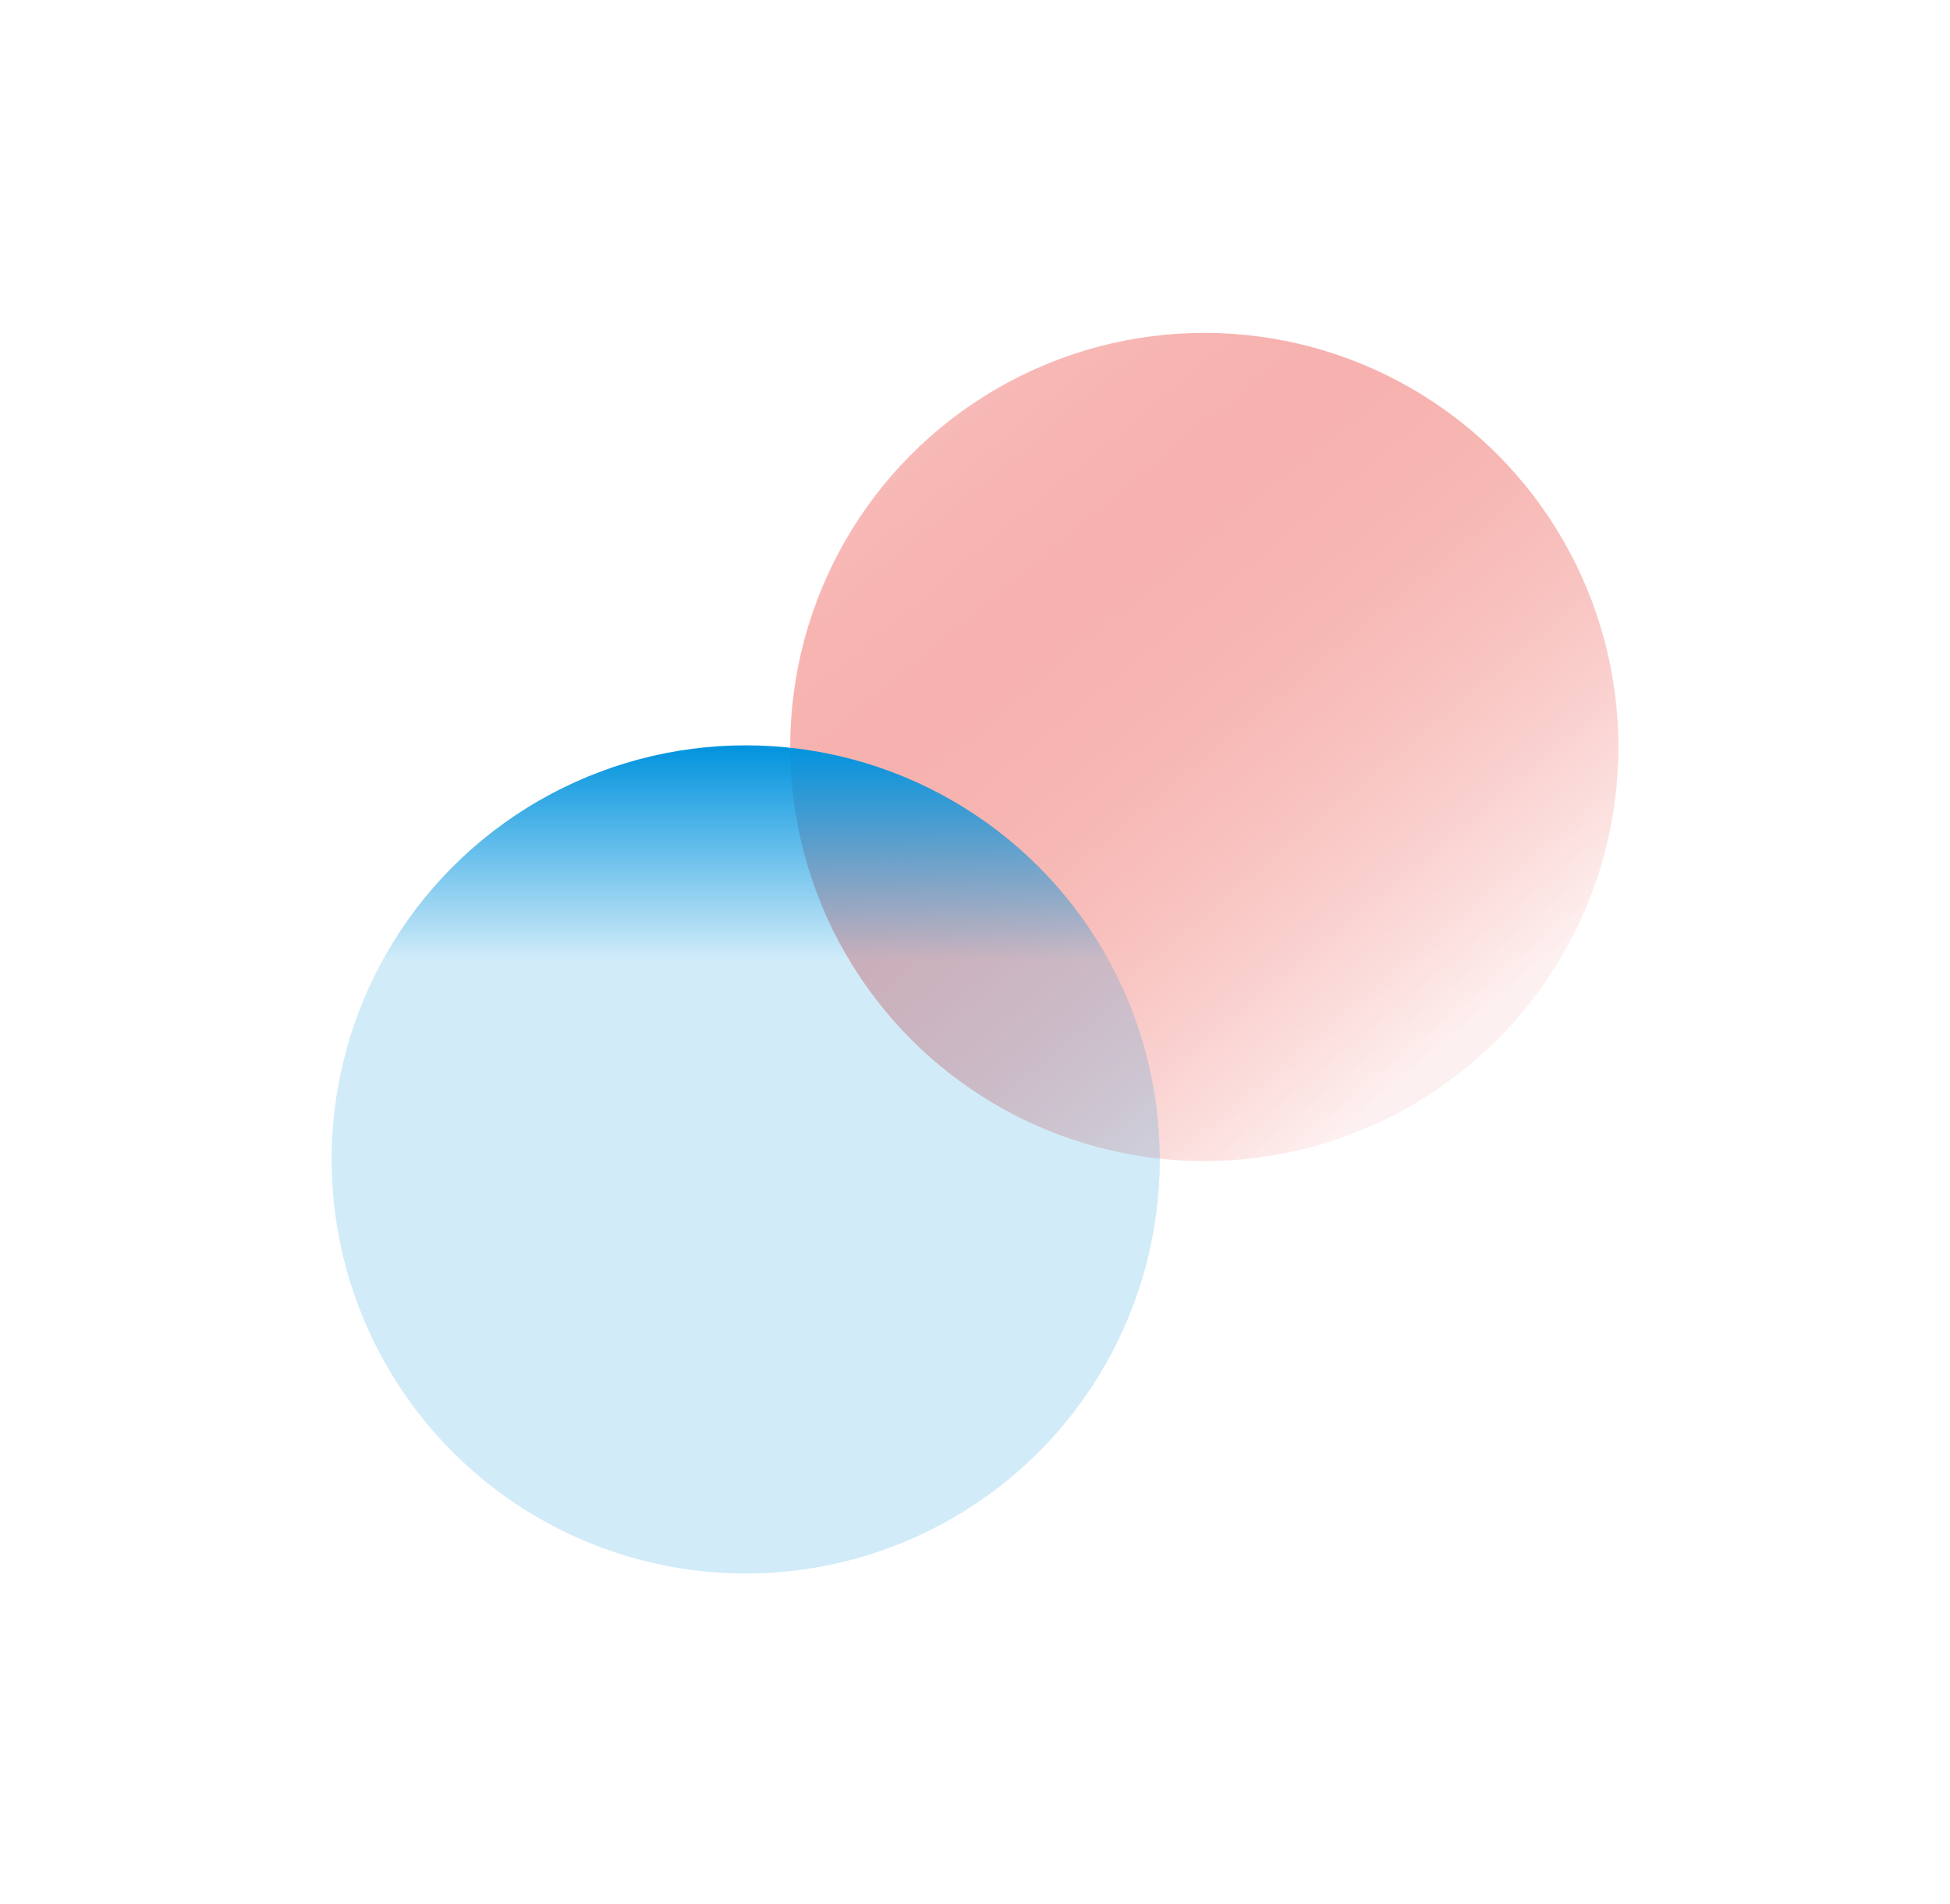 <svg width="591" height="577" viewBox="0 0 591 577" fill="none" xmlns="http://www.w3.org/2000/svg">
<g filter="url(#filter0_f_203_83)">
<circle cx="365" cy="226.393" r="125.5" fill="url(#paint0_linear_203_83)"/>
</g>
<g filter="url(#filter1_f_203_83)">
<circle cx="226" cy="351.393" r="125.5" fill="url(#paint1_linear_203_83)"/>
</g>
<defs>
<filter id="filter0_f_203_83" x="139.5" y="0.893" width="451" height="451" filterUnits="userSpaceOnUse" color-interpolation-filters="sRGB">
<feFlood flood-opacity="0" result="BackgroundImageFix"/>
<feBlend mode="normal" in="SourceGraphic" in2="BackgroundImageFix" result="shape"/>
<feGaussianBlur stdDeviation="50" result="effect1_foregroundBlur_203_83"/>
</filter>
<filter id="filter1_f_203_83" x="0.5" y="125.893" width="451" height="451" filterUnits="userSpaceOnUse" color-interpolation-filters="sRGB">
<feFlood flood-opacity="0" result="BackgroundImageFix"/>
<feBlend mode="normal" in="SourceGraphic" in2="BackgroundImageFix" result="shape"/>
<feGaussianBlur stdDeviation="50" result="effect1_foregroundBlur_203_83"/>
</filter>
<linearGradient id="paint0_linear_203_83" x1="278.5" y1="129.893" x2="436.5" y2="319.393" gradientUnits="userSpaceOnUse">
<stop stop-color="#F8BBB8"/>
<stop offset="1" stop-color="#E83A31" stop-opacity="0.073"/>
</linearGradient>
<linearGradient id="paint1_linear_203_83" x1="226" y1="225.893" x2="226" y2="476.893" gradientUnits="userSpaceOnUse">
<stop stop-color="#0093DE"/>
<stop offset="0.26" stop-color="#0093DE" stop-opacity="0.18"/>
</linearGradient>
</defs>
</svg>
